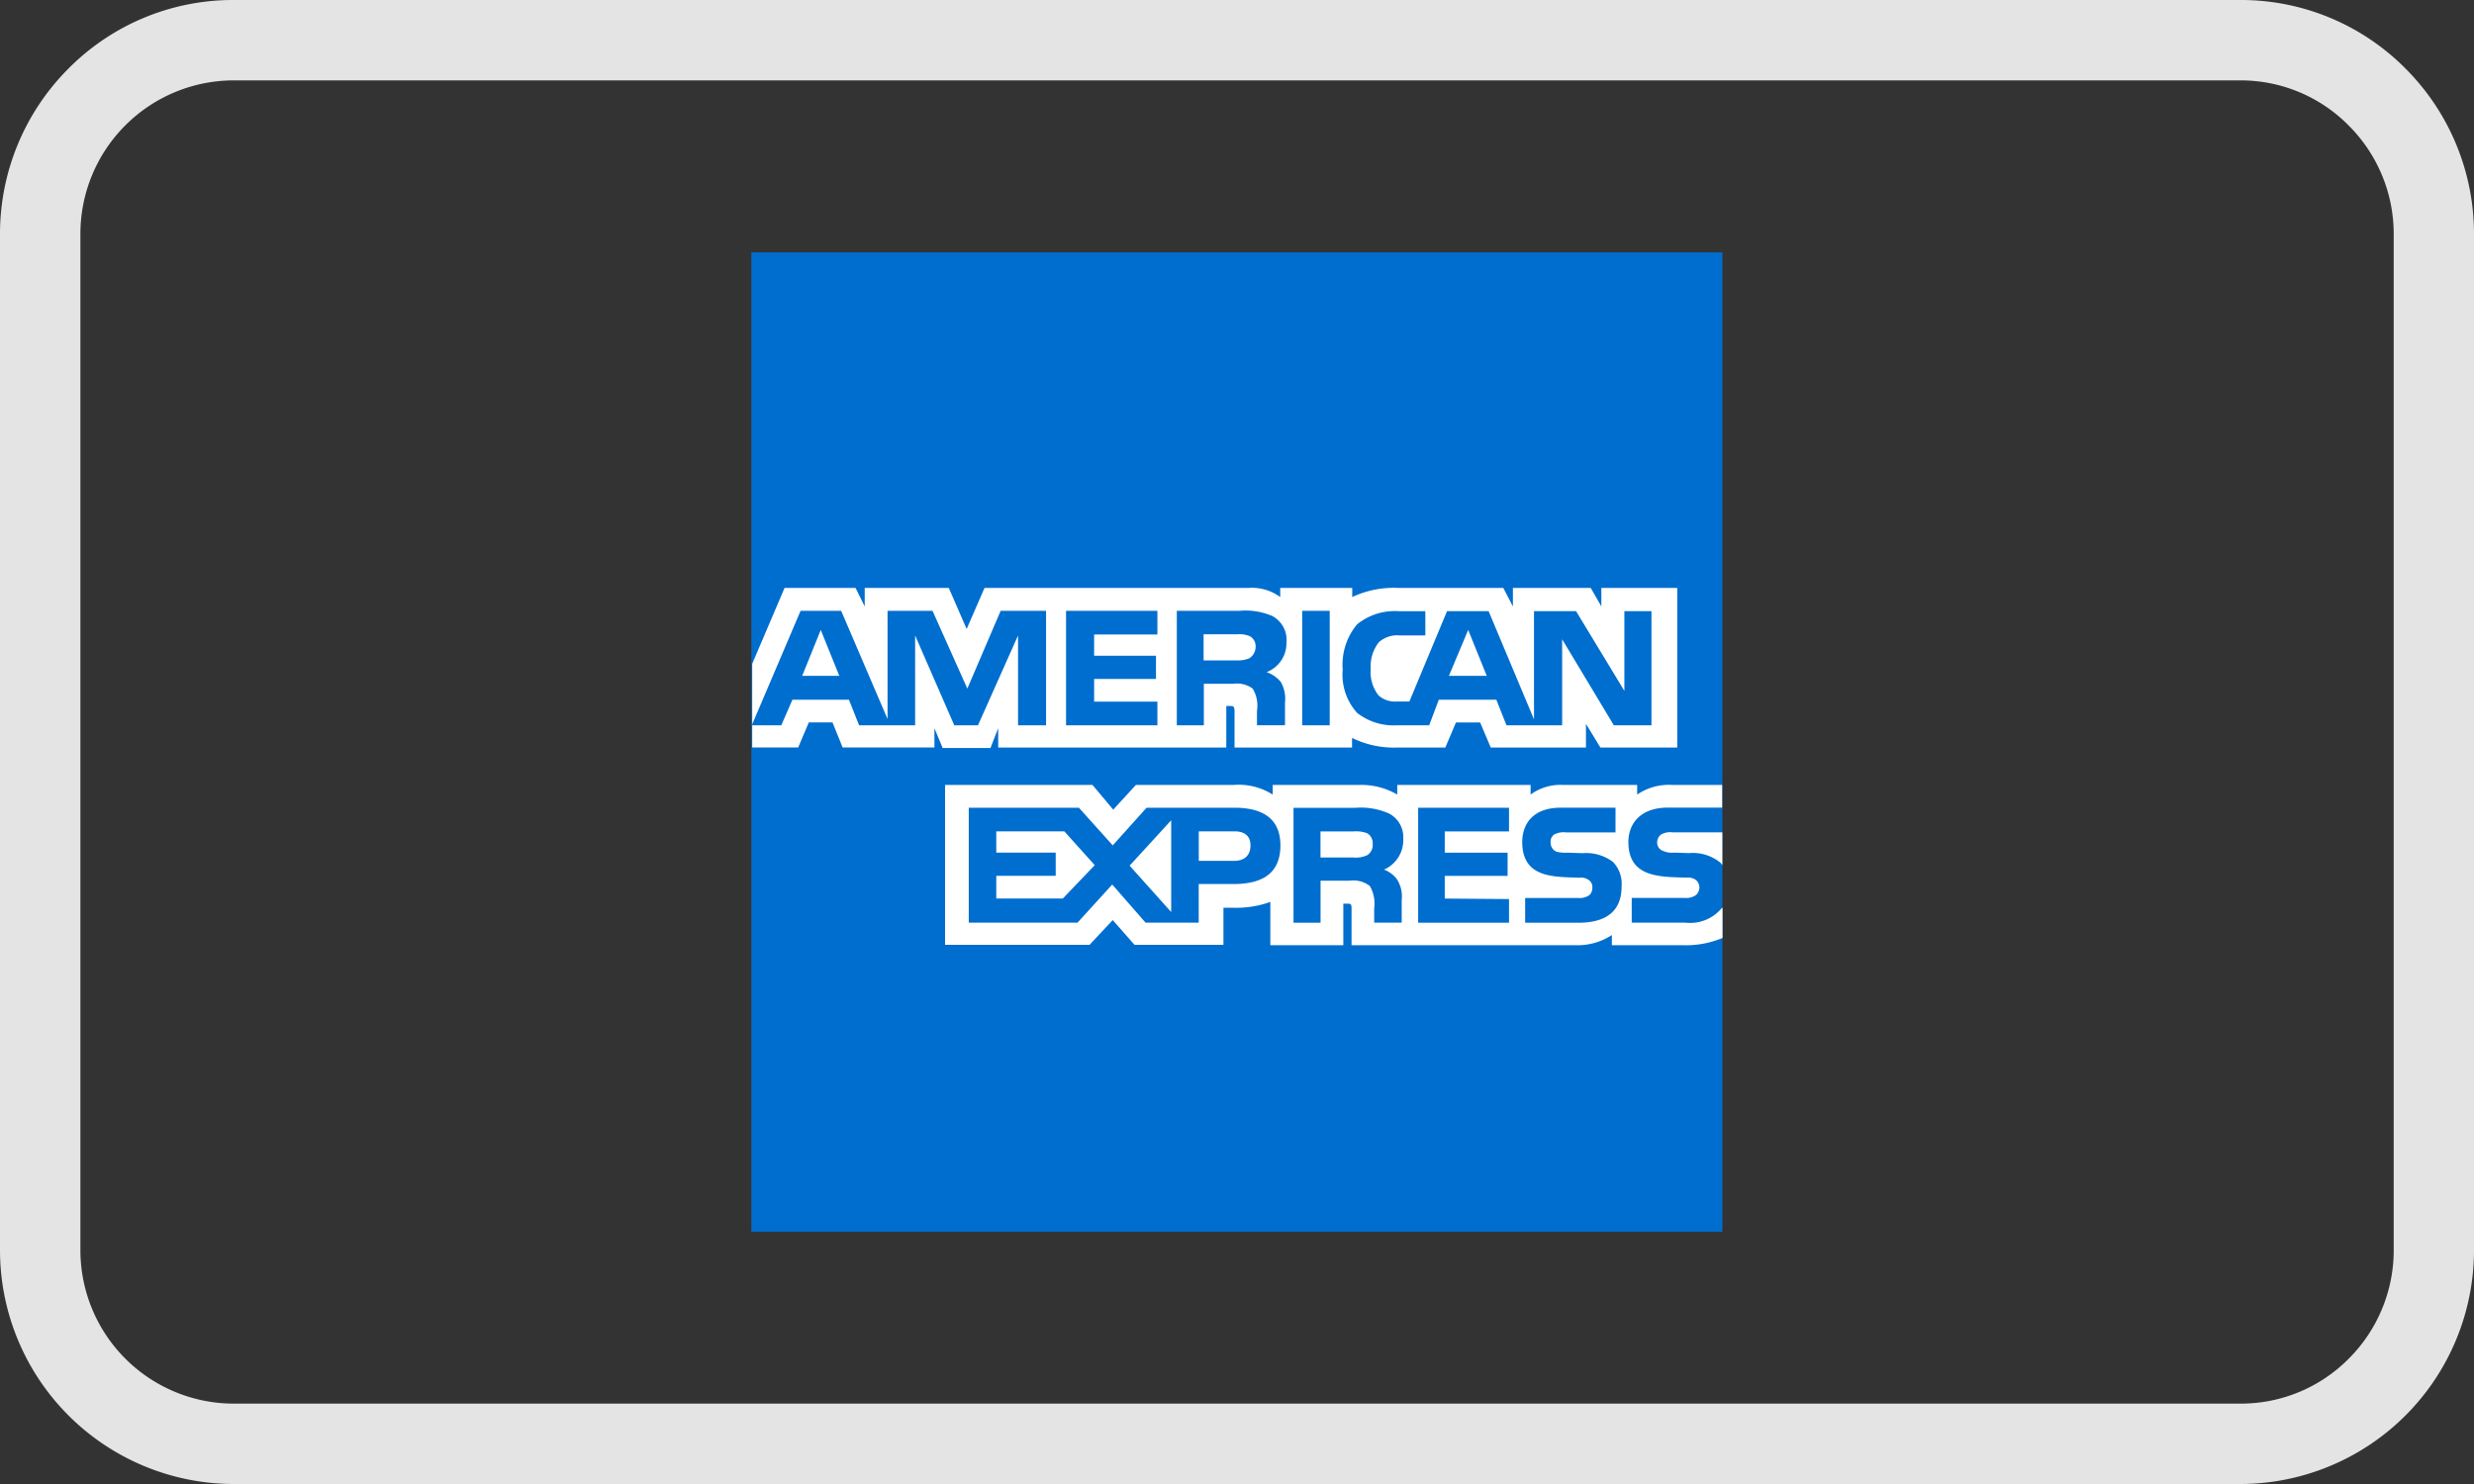 <svg xmlns="http://www.w3.org/2000/svg" width="40" height="24" viewBox="0 0 40 24">
  <rect x="0" y="0" width="40" height="24" fill="#333333" stroke="none"/>
  <g id="american-express-icon" transform="translate(-1)">
    <path id="Path_1959" data-name="Path 1959" d="M101241.992,33836h15.7v15.84h-15.7Z" transform="translate(-101228.844 -33831.918)" fill="#006ece" fill-rule="evenodd"/>
    <path id="Path_1960" data-name="Path 1960" d="M101288.414,78842.422l-.3-.742-.3.742Zm14.273,2.531h-.8a.31.31,0,0,0-.18.031.162.162,0,0,0-.07.133.143.143,0,0,0,.109.141.332.332,0,0,0,.164.023l.242.008a.707.707,0,0,1,.5.148.207.207,0,0,1,.039.047v-.531Zm0,1.219a.666.666,0,0,1-.594.242h-.867v-.4h.859a.275.275,0,0,0,.18-.047.166.166,0,0,0,.055-.117.157.157,0,0,0-.055-.125.209.209,0,0,0-.156-.039c-.414-.016-.937.008-.937-.578,0-.273.172-.555.641-.555h.875v-.367h-.812a.911.911,0,0,0-.562.156v-.156h-1.2a.819.819,0,0,0-.523.156v-.156h-2.156v.156a1.153,1.153,0,0,0-.6-.156h-1.414v.156a1.026,1.026,0,0,0-.625-.156h-1.586l-.367.4-.336-.4h-2.383v2.586h2.336l.375-.4.352.4h1.438v-.6h.141a1.629,1.629,0,0,0,.617-.094v.7h1.18v-.672h.055c.07,0,.078.008.078.078v.594h3.609a1.015,1.015,0,0,0,.6-.164v.164h1.141a1.527,1.527,0,0,0,.648-.117v-.484Zm-1.758-.734a.512.512,0,0,1,.133.391c0,.4-.25.586-.7.586h-.859v-.4h.859a.275.275,0,0,0,.18-.047.159.159,0,0,0,.047-.117.137.137,0,0,0-.055-.125.209.209,0,0,0-.156-.039c-.414-.016-.922.008-.922-.578,0-.273.156-.555.625-.555h.883v.4h-.8a.338.338,0,0,0-.187.031.139.139,0,0,0-.062.133.157.157,0,0,0,.094.148.588.588,0,0,0,.18.016l.242.008a.72.72,0,0,1,.5.148Zm-3.977-.117a.436.436,0,0,1-.227.039h-.531v-.422h.539a.5.5,0,0,1,.219.031.189.189,0,0,1,.086.172A.194.194,0,0,1,101296.953,78845.32Zm.266.234a.453.453,0,0,1,.211.156.511.511,0,0,1,.078.336v.367h-.445v-.234a.566.566,0,0,0-.07-.359.436.436,0,0,0-.328-.086h-.469v.68h-.437v-1.859h1.008a1.113,1.113,0,0,1,.539.094.431.431,0,0,1,.227.406.519.519,0,0,1-.312.5Zm.555-1h1.469v.383h-1.039v.344h1.016v.375h-1.016v.367l1.039.008v.383h-1.469v-1.859Zm-2.977.859h-.57v-.477h.578c.148,0,.258.063.258.227S101294.961,78845.414,101294.8,78845.414Zm-1.016.828-.672-.75.672-.734Zm-1.75-.219h-1.078v-.367h.961v-.375h-.961v-.344h1.1l.492.547-.516.539Zm3.516-.859c0,.523-.391.625-.766.625h-.555v.625h-.859l-.539-.617-.562.617h-1.758v-1.859h1.781l.547.609.547-.609h1.422c.344,0,.742.1.742.609Zm-.492-3.031a.463.463,0,0,1-.211.039h-.539v-.422h.547a.429.429,0,0,1,.2.031.181.181,0,0,1,.094.164.222.222,0,0,1-.094.188Zm3.828.289-.3-.742-.312.742Zm-7.125.8h-.453v-1.453l-.648,1.453h-.383l-.633-1.453v1.453h-.906l-.164-.414h-.914l-.18.414h-.477l.789-1.852h.656l.75,1.75v-1.75h.727l.563,1.258.539-1.258h.734v1.852Zm1.8,0h-1.477v-1.852h1.477v.383h-1.023v.344h1v.375h-1v.367h1.023v.383Zm2.086-1.352a.5.5,0,0,1-.32.492.525.525,0,0,1,.227.156.539.539,0,0,1,.07.336v.367h-.453v-.234a.528.528,0,0,0-.07-.359.43.43,0,0,0-.312-.078h-.477v.672h-.437v-1.852h1.016a1.1,1.1,0,0,1,.531.086.438.438,0,0,1,.227.414Zm.7,1.352h-.445v-1.852h.445Zm5.211,0h-.617l-.836-1.391v1.391h-.9l-.164-.414h-.93l-.156.414h-.516a.961.961,0,0,1-.648-.2.919.919,0,0,1-.234-.7,1.016,1.016,0,0,1,.234-.734.97.97,0,0,1,.68-.211h.422v.391h-.414a.448.448,0,0,0-.336.109.625.625,0,0,0-.133.43.614.614,0,0,0,.125.43.4.4,0,0,0,.3.1h.2l.609-1.461h.672l.734,1.75v-1.75h.68l.781,1.289v-1.289h.438v1.852Zm-14.555.359h.75l.172-.406h.383l.164.406h1.484v-.312l.133.32h.773l.125-.32v.313h3.688v-.672h.07c.047,0,.063.008.063.094v.578h1.9v-.156a1.533,1.533,0,0,0,.719.156h.789l.172-.406h.391l.172.406h1.539v-.383l.234.383h1.242V78841h-1.227v.3l-.172-.3h-1.258v.3l-.156-.3h-1.7a1.576,1.576,0,0,0-.742.148V78841h-1.164v.148a.77.77,0,0,0-.508-.148h-4.273l-.289.664-.289-.664h-1.359v.3l-.148-.3h-1.148l-.523,1.227v1.352Z" transform="translate(-101273.844 -78831.492)" fill="#fff" fill-rule="evenodd"/>
    <path id="Path_1961" data-name="Path 1961" d="M4.764,0H37.236a3.743,3.743,0,0,1,2.659,1.111A3.781,3.781,0,0,1,41,3.783V20.217A3.783,3.783,0,0,1,37.236,24H4.764A3.783,3.783,0,0,1,1,20.217V3.783A3.781,3.781,0,0,1,2.105,1.111,3.744,3.744,0,0,1,4.764,0ZM37.236,1.3H4.764A2.482,2.482,0,0,0,2.3,3.783V20.217A2.482,2.482,0,0,0,4.764,22.7H37.236a2.453,2.453,0,0,0,1.741-.729,2.478,2.478,0,0,0,.725-1.75V3.783a2.478,2.478,0,0,0-.725-1.75A2.453,2.453,0,0,0,37.236,1.3Z" transform="translate(0)" fill="#e4e4e4"/>
  </g>
</svg>

